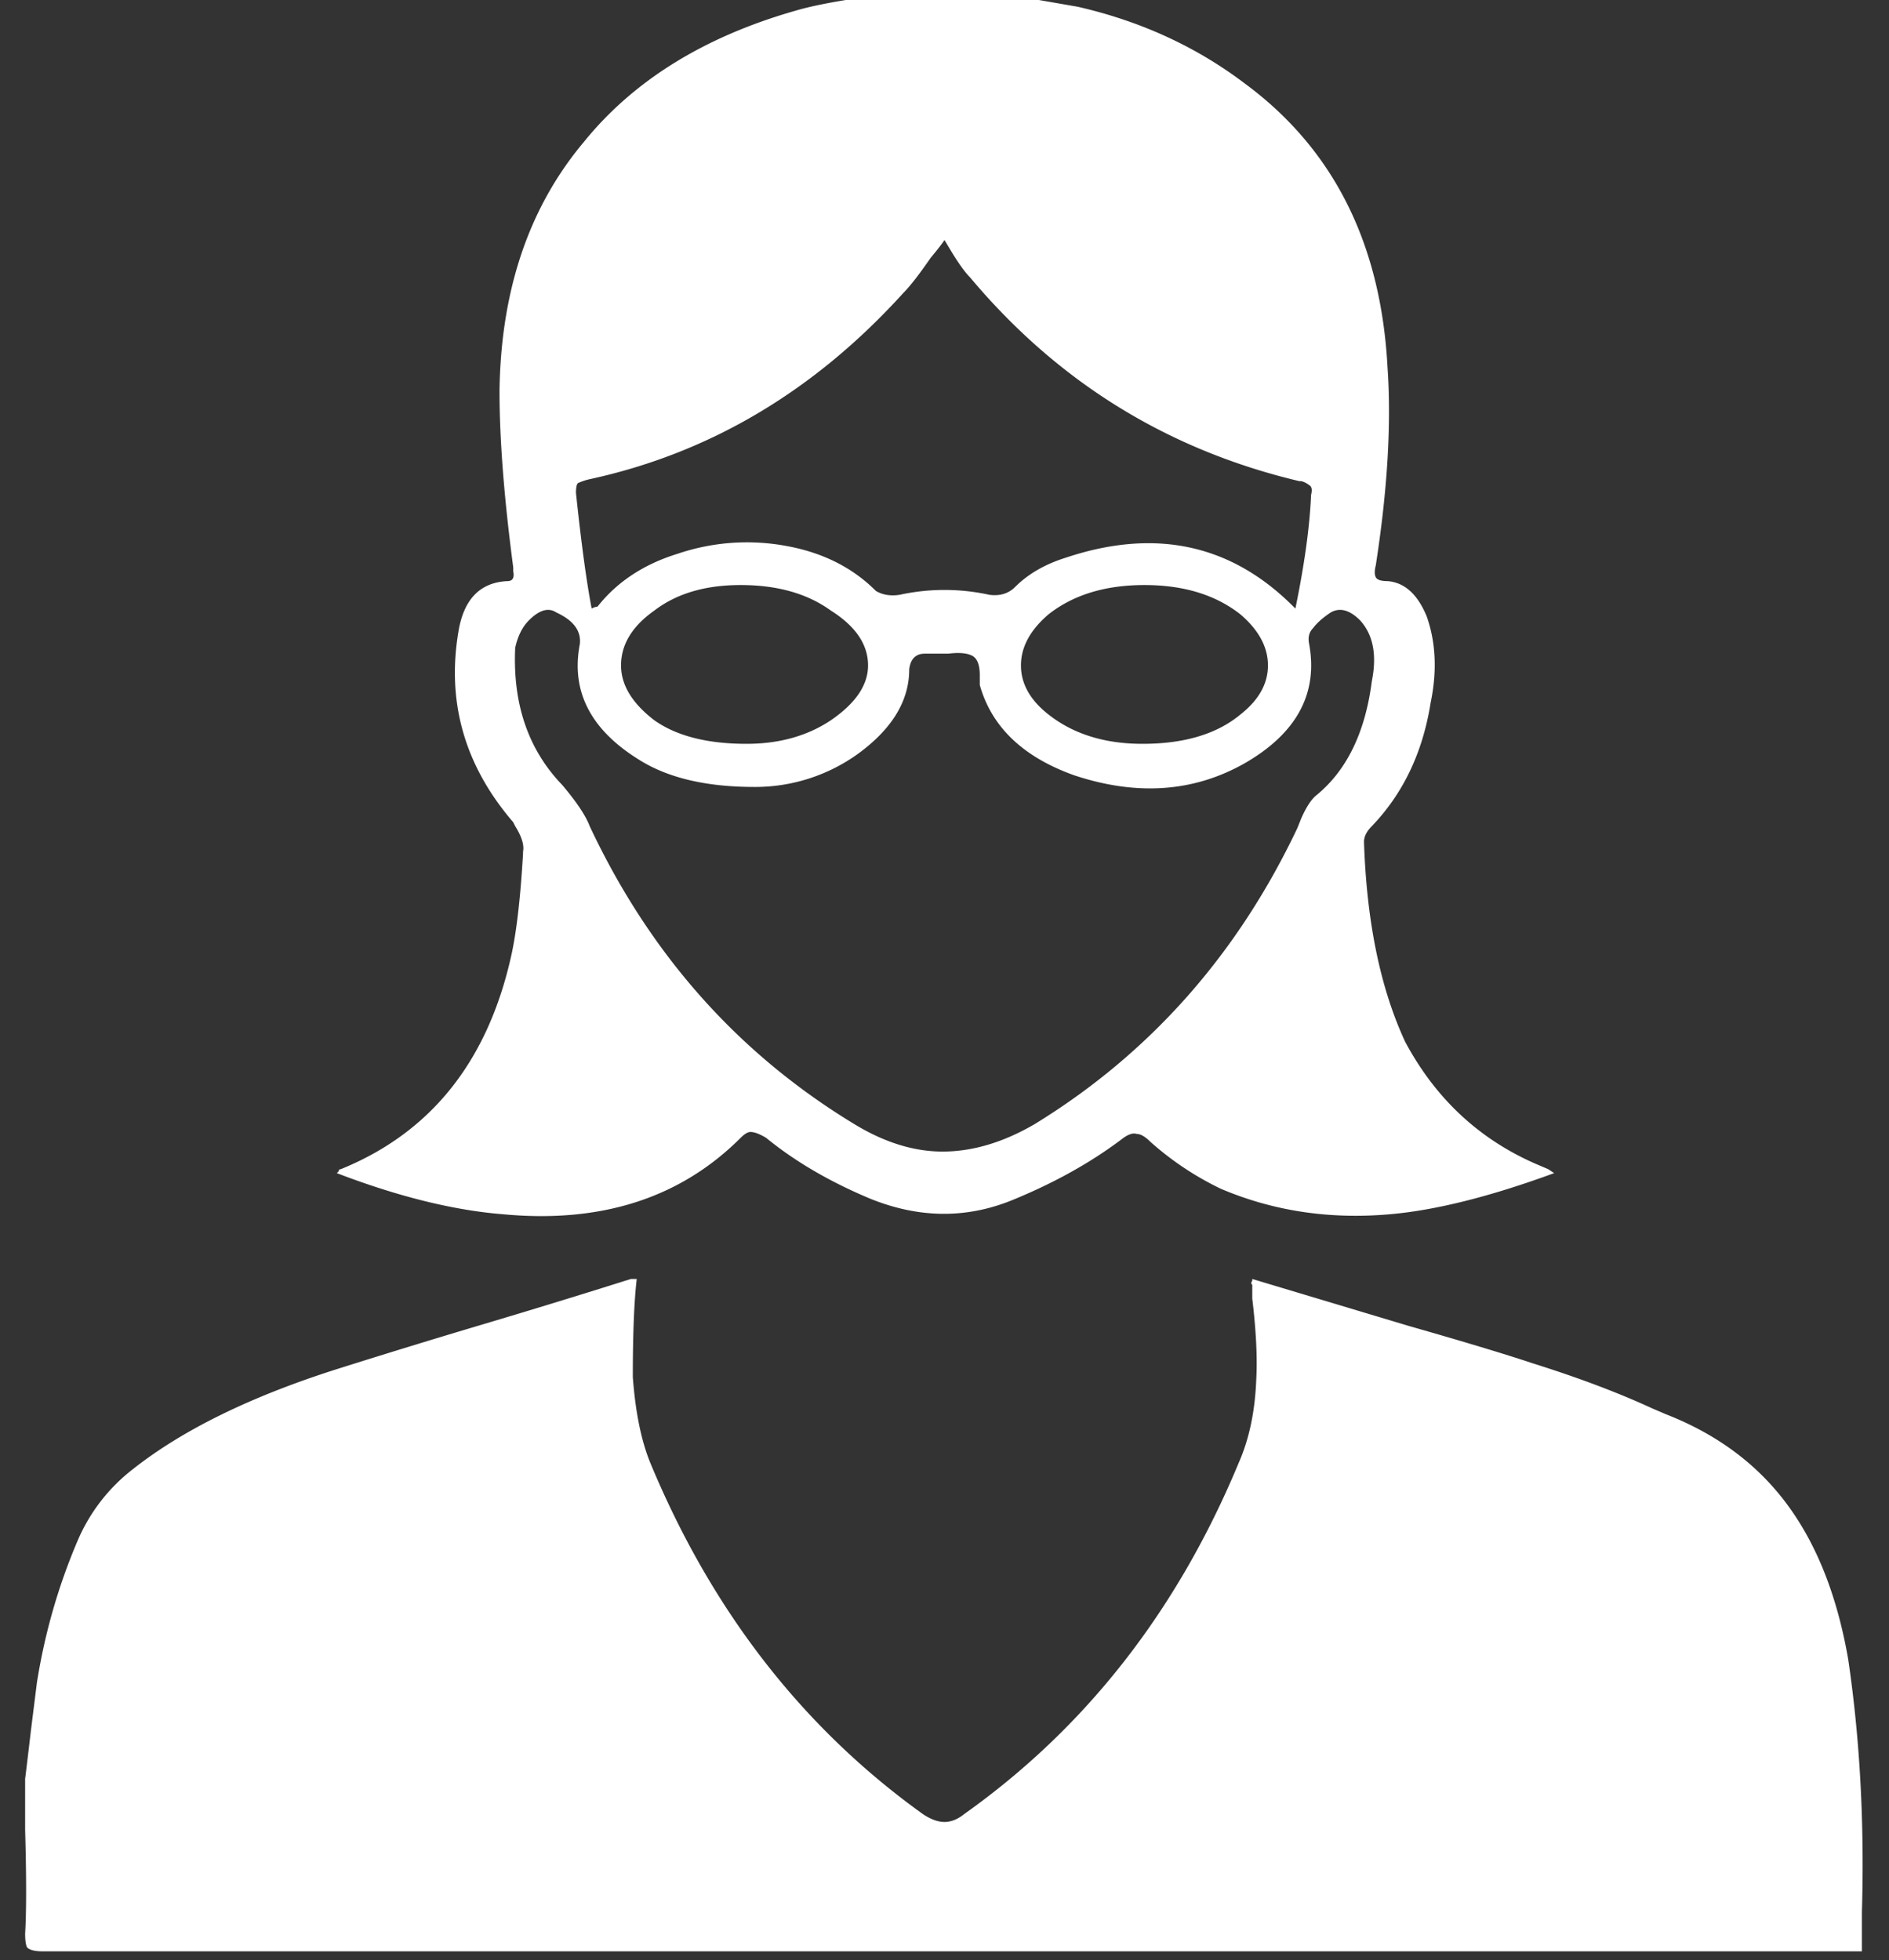 <svg width="53" height="55" fill="none" xmlns="http://www.w3.org/2000/svg"><rect width="100%" height="100%" fill="#333333" stroke="none"/><path d="M.705 49.91c.037-.293.092-.752.165-1.375l.165-1.32c.22-1.393.605-2.732 1.155-4.015a5.02 5.02 0 011.54-1.98c1.393-1.1 3.3-2.035 5.72-2.805a258.83 258.83 0 014.125-1.265 258.83 258.83 0 004.125-1.265h.165c-.073.623-.11 1.54-.11 2.75.073.99.238 1.797.495 2.42 1.723 4.143 4.272 7.425 7.645 9.845.22.147.422.22.605.22s.367-.073.55-.22c3.41-2.42 5.977-5.702 7.7-9.845.293-.66.458-1.43.495-2.31.037-.623 0-1.393-.11-2.31v-.385c-.037-.037-.037-.073 0-.11v-.055l4.4 1.32c1.54.44 2.695.788 3.465 1.045 1.283.403 2.402.825 3.355 1.265l.385.165c1.503.587 2.677 1.485 3.52 2.695.77 1.1 1.302 2.493 1.595 4.18.33 2.237.458 4.602.385 7.095v1.1H1.2c-.22 0-.367-.037-.44-.11-.037-.073-.055-.202-.055-.385.037-.623.037-1.595 0-2.915v-1.43zM27.875-.25c.257.037.623.11 1.1.22l1.265.22c1.76.403 3.318 1.118 4.675 2.145 2.493 1.833 3.832 4.492 4.015 7.975.11 1.577 0 3.428-.33 5.555-.037.147-.037.257 0 .33.037.073.147.11.33.11.477.037.843.367 1.1.99.257.733.293 1.54.11 2.42-.22 1.393-.77 2.548-1.65 3.465-.147.147-.22.293-.22.44.073 2.237.458 4.107 1.155 5.61.843 1.577 2.053 2.713 3.63 3.41l.385.165.165.11c-1.797.66-3.337 1.045-4.62 1.155-1.687.147-3.263-.092-4.73-.715a8.474 8.474 0 01-1.98-1.32c-.147-.147-.275-.22-.385-.22-.11-.037-.257.018-.44.165-.88.66-1.907 1.228-3.08 1.705-1.283.513-2.603.495-3.96-.055-1.137-.477-2.108-1.045-2.915-1.705-.183-.11-.33-.165-.44-.165-.073 0-.165.055-.275.165-1.687 1.687-3.905 2.402-6.655 2.145-1.393-.11-2.952-.495-4.675-1.155l.055-.055c0-.037.018-.055.055-.055 2.53-1.027 4.125-3.025 4.785-5.995.147-.66.257-1.613.33-2.86v-.055c.037-.183-.037-.422-.22-.715l-.055-.11c-1.357-1.577-1.87-3.355-1.54-5.335.147-.917.605-1.393 1.375-1.43.147 0 .202-.092.165-.275v-.11c-.257-1.943-.385-3.593-.385-4.95.037-2.823.825-5.152 2.365-6.985C17.773 2.262 19.753 1.033 22.32.3c.367-.11.898-.22 1.595-.33.55-.073.953-.147 1.21-.22h2.75zm-6.71 22.33c-1.357 0-2.438-.257-3.245-.77-1.357-.843-1.907-1.925-1.65-3.245.037-.367-.183-.66-.66-.88-.22-.147-.477-.073-.77.22-.183.183-.312.44-.385.77-.073 1.577.367 2.86 1.32 3.85.403.477.66.862.77 1.155 1.687 3.593 4.162 6.38 7.425 8.36.843.513 1.668.77 2.475.77.843 0 1.705-.257 2.585-.77 3.227-1.98 5.683-4.748 7.37-8.305l.11-.275c.147-.33.293-.55.44-.66.843-.697 1.357-1.76 1.54-3.19.147-.733.037-1.302-.33-1.705-.293-.293-.568-.367-.825-.22-.22.147-.385.293-.495.44-.11.11-.147.257-.11.44.257 1.393-.348 2.512-1.815 3.355-1.43.807-3.025.917-4.785.33-1.43-.513-2.31-1.357-2.64-2.53v-.275c0-.293-.073-.477-.22-.55-.147-.073-.367-.092-.66-.055h-.66c-.257 0-.403.147-.44.44 0 .88-.477 1.668-1.43 2.365a4.931 4.931 0 01-2.915.935zM26.5 6.735c-.073.11-.202.275-.385.495-.33.477-.587.807-.77.99-2.493 2.75-5.427 4.492-8.8 5.225a1.703 1.703 0 00-.33.11c-.037.037-.055.128-.055.275.147 1.393.293 2.475.44 3.245a.421.421 0 01.165-.055c.55-.697 1.302-1.192 2.255-1.485a6.055 6.055 0 013.025-.22c1.027.183 1.87.605 2.53 1.265.183.11.403.147.66.11a5.889 5.889 0 012.53 0c.293.037.532-.037.715-.22.367-.367.843-.642 1.43-.825 2.53-.843 4.675-.367 6.435 1.43.257-1.247.403-2.31.44-3.19.037-.147.018-.238-.055-.275a.597.597 0 00-.22-.11h-.055c-3.703-.88-6.783-2.787-9.24-5.72-.147-.147-.33-.403-.55-.77l-.165-.275zm5.555 14.135c1.173 0 2.09-.275 2.75-.825.513-.403.77-.862.77-1.375s-.257-.99-.77-1.43c-.697-.55-1.595-.825-2.695-.825-1.1 0-1.998.275-2.695.825-.513.44-.77.917-.77 1.43 0 .513.257.972.77 1.375.697.55 1.577.825 2.64.825zm-11.11 0c.917 0 1.705-.22 2.365-.66.697-.477 1.045-.99 1.045-1.54 0-.587-.348-1.1-1.045-1.54-.66-.477-1.503-.715-2.53-.715-.99 0-1.797.238-2.42.715-.623.44-.935.953-.935 1.54 0 .55.312 1.063.935 1.54.623.44 1.485.66 2.585.66z" fill="#fff"/></svg>